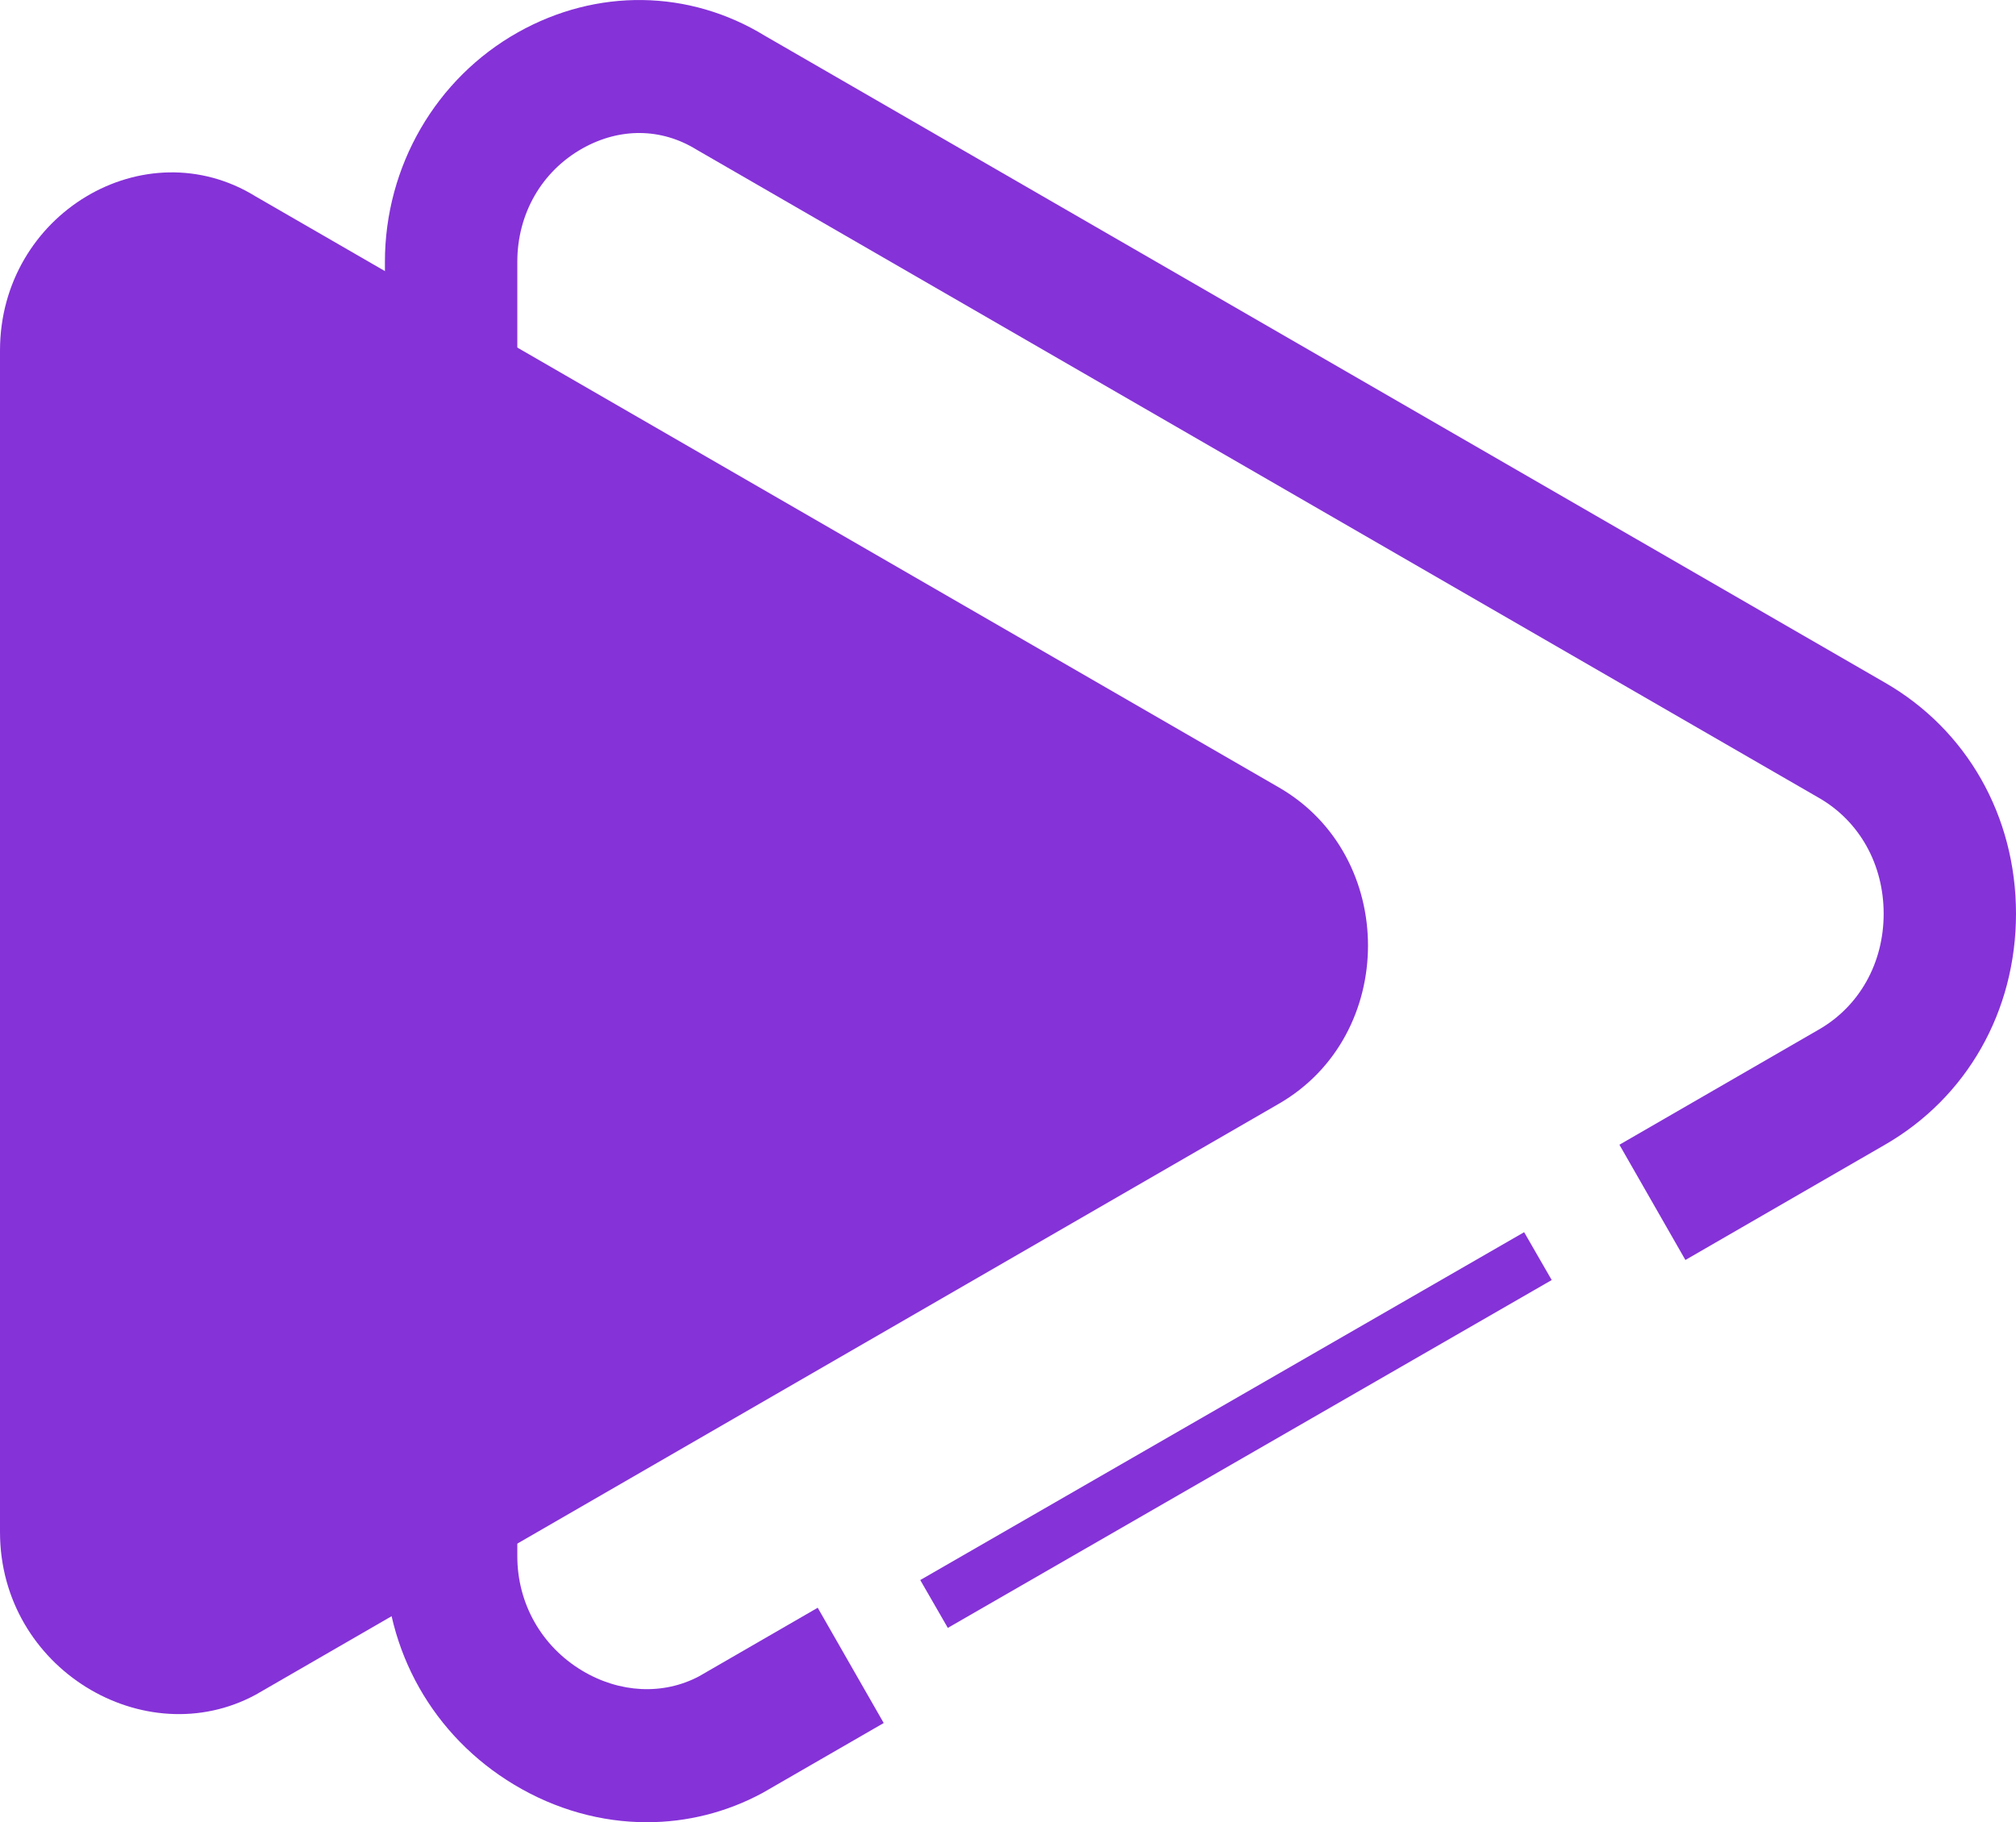 <svg width="73" height="66" viewBox="0 0 73 66" fill="none" xmlns="http://www.w3.org/2000/svg">
<g clip-path="url(#clip0_41_3654)">
<path d="M0 55.491V12.698C0 7.737 5.247 4.636 9.26 7.116L46.295 28.512C50.616 30.992 50.616 37.505 46.295 39.985L9.26 61.381C5.247 63.551 0 60.45 0 55.489V55.491Z" fill="#8532D8"/>
<path d="M23.422 66C21.781 66 20.125 65.546 18.619 64.641C15.689 62.883 13.938 59.788 13.938 56.362V9.484C13.938 6.024 15.785 2.839 18.756 1.171C21.612 -0.434 24.954 -0.385 27.701 1.298L68.248 24.721C71.221 26.428 73 29.559 73 33.093C73 36.627 71.221 39.758 68.242 41.469L61.029 45.636L58.64 41.462L65.859 37.291C67.331 36.446 68.208 34.879 68.208 33.095C68.208 31.311 67.333 29.742 65.866 28.9L25.223 5.42C23.949 4.633 22.445 4.617 21.095 5.374C19.616 6.204 18.732 7.74 18.732 9.484V56.364C18.732 58.078 19.609 59.627 21.078 60.509C22.439 61.326 24.02 61.402 25.317 60.713L29.61 58.232L32 62.407L27.615 64.938C26.303 65.648 24.868 66 23.422 66Z" fill="#8532D8"/>
<path d="M55.689 45.496L33.822 58.095" stroke="#8532D8" stroke-width="2" stroke-miterlimit="10"/>
</g>
<defs>
<clipPath id="clip0_41_3654">
<rect width="73" height="66" fill="white"/>
</clipPath>
</defs>
</svg>
